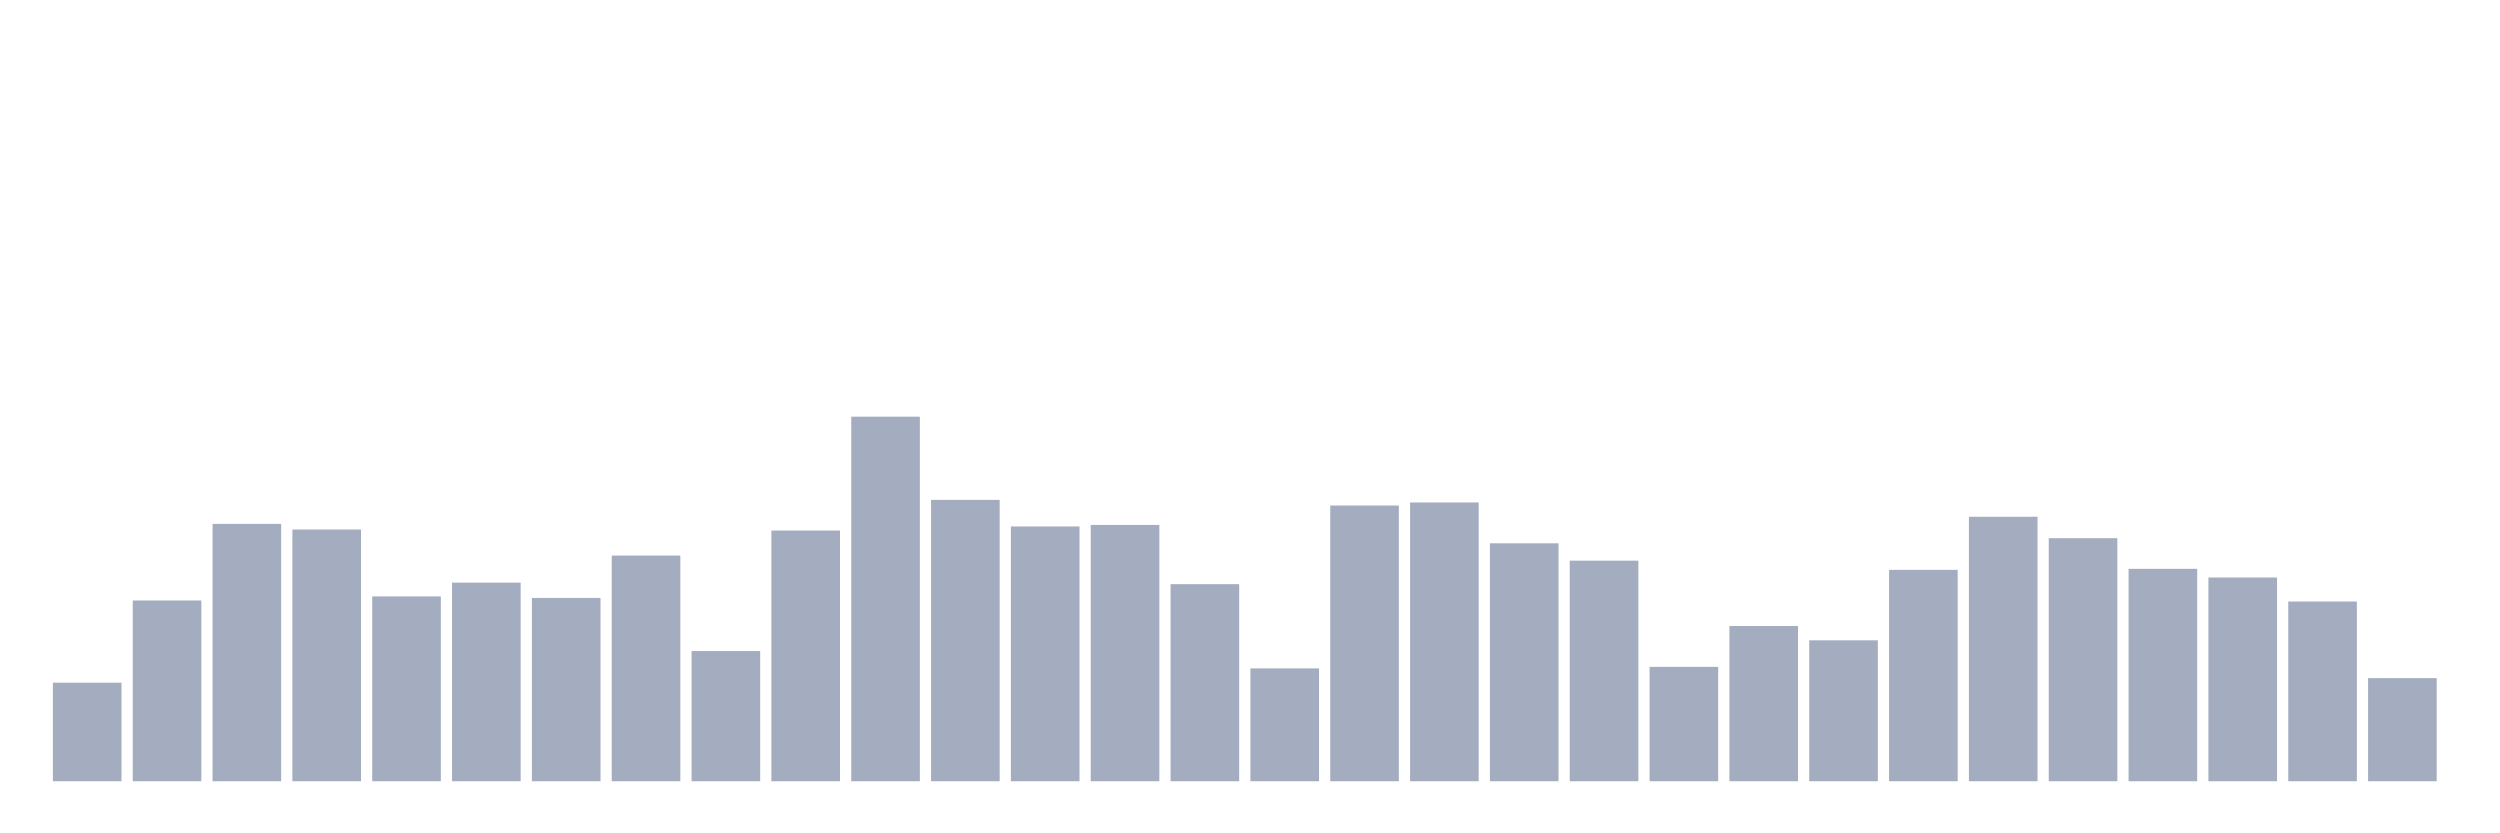 <svg xmlns="http://www.w3.org/2000/svg" viewBox="0 0 480 160"><g transform="translate(10,10)"><rect class="bar" x="0.153" width="13.175" y="121.078" height="18.922" fill="rgb(164,173,192)"></rect><rect class="bar" x="15.482" width="13.175" y="105.294" height="34.706" fill="rgb(164,173,192)"></rect><rect class="bar" x="30.81" width="13.175" y="90.588" height="49.412" fill="rgb(164,173,192)"></rect><rect class="bar" x="46.138" width="13.175" y="91.667" height="48.333" fill="rgb(164,173,192)"></rect><rect class="bar" x="61.466" width="13.175" y="104.51" height="35.49" fill="rgb(164,173,192)"></rect><rect class="bar" x="76.794" width="13.175" y="101.863" height="38.137" fill="rgb(164,173,192)"></rect><rect class="bar" x="92.123" width="13.175" y="104.804" height="35.196" fill="rgb(164,173,192)"></rect><rect class="bar" x="107.451" width="13.175" y="96.667" height="43.333" fill="rgb(164,173,192)"></rect><rect class="bar" x="122.779" width="13.175" y="115" height="25" fill="rgb(164,173,192)"></rect><rect class="bar" x="138.107" width="13.175" y="91.863" height="48.137" fill="rgb(164,173,192)"></rect><rect class="bar" x="153.436" width="13.175" y="70" height="70" fill="rgb(164,173,192)"></rect><rect class="bar" x="168.764" width="13.175" y="85.98" height="54.02" fill="rgb(164,173,192)"></rect><rect class="bar" x="184.092" width="13.175" y="91.078" height="48.922" fill="rgb(164,173,192)"></rect><rect class="bar" x="199.42" width="13.175" y="90.784" height="49.216" fill="rgb(164,173,192)"></rect><rect class="bar" x="214.748" width="13.175" y="102.157" height="37.843" fill="rgb(164,173,192)"></rect><rect class="bar" x="230.077" width="13.175" y="118.333" height="21.667" fill="rgb(164,173,192)"></rect><rect class="bar" x="245.405" width="13.175" y="87.059" height="52.941" fill="rgb(164,173,192)"></rect><rect class="bar" x="260.733" width="13.175" y="86.471" height="53.529" fill="rgb(164,173,192)"></rect><rect class="bar" x="276.061" width="13.175" y="94.314" height="45.686" fill="rgb(164,173,192)"></rect><rect class="bar" x="291.39" width="13.175" y="97.647" height="42.353" fill="rgb(164,173,192)"></rect><rect class="bar" x="306.718" width="13.175" y="118.039" height="21.961" fill="rgb(164,173,192)"></rect><rect class="bar" x="322.046" width="13.175" y="110.196" height="29.804" fill="rgb(164,173,192)"></rect><rect class="bar" x="337.374" width="13.175" y="112.941" height="27.059" fill="rgb(164,173,192)"></rect><rect class="bar" x="352.702" width="13.175" y="99.412" height="40.588" fill="rgb(164,173,192)"></rect><rect class="bar" x="368.031" width="13.175" y="89.216" height="50.784" fill="rgb(164,173,192)"></rect><rect class="bar" x="383.359" width="13.175" y="93.333" height="46.667" fill="rgb(164,173,192)"></rect><rect class="bar" x="398.687" width="13.175" y="99.216" height="40.784" fill="rgb(164,173,192)"></rect><rect class="bar" x="414.015" width="13.175" y="100.882" height="39.118" fill="rgb(164,173,192)"></rect><rect class="bar" x="429.344" width="13.175" y="105.49" height="34.51" fill="rgb(164,173,192)"></rect><rect class="bar" x="444.672" width="13.175" y="120.196" height="19.804" fill="rgb(164,173,192)"></rect></g></svg>